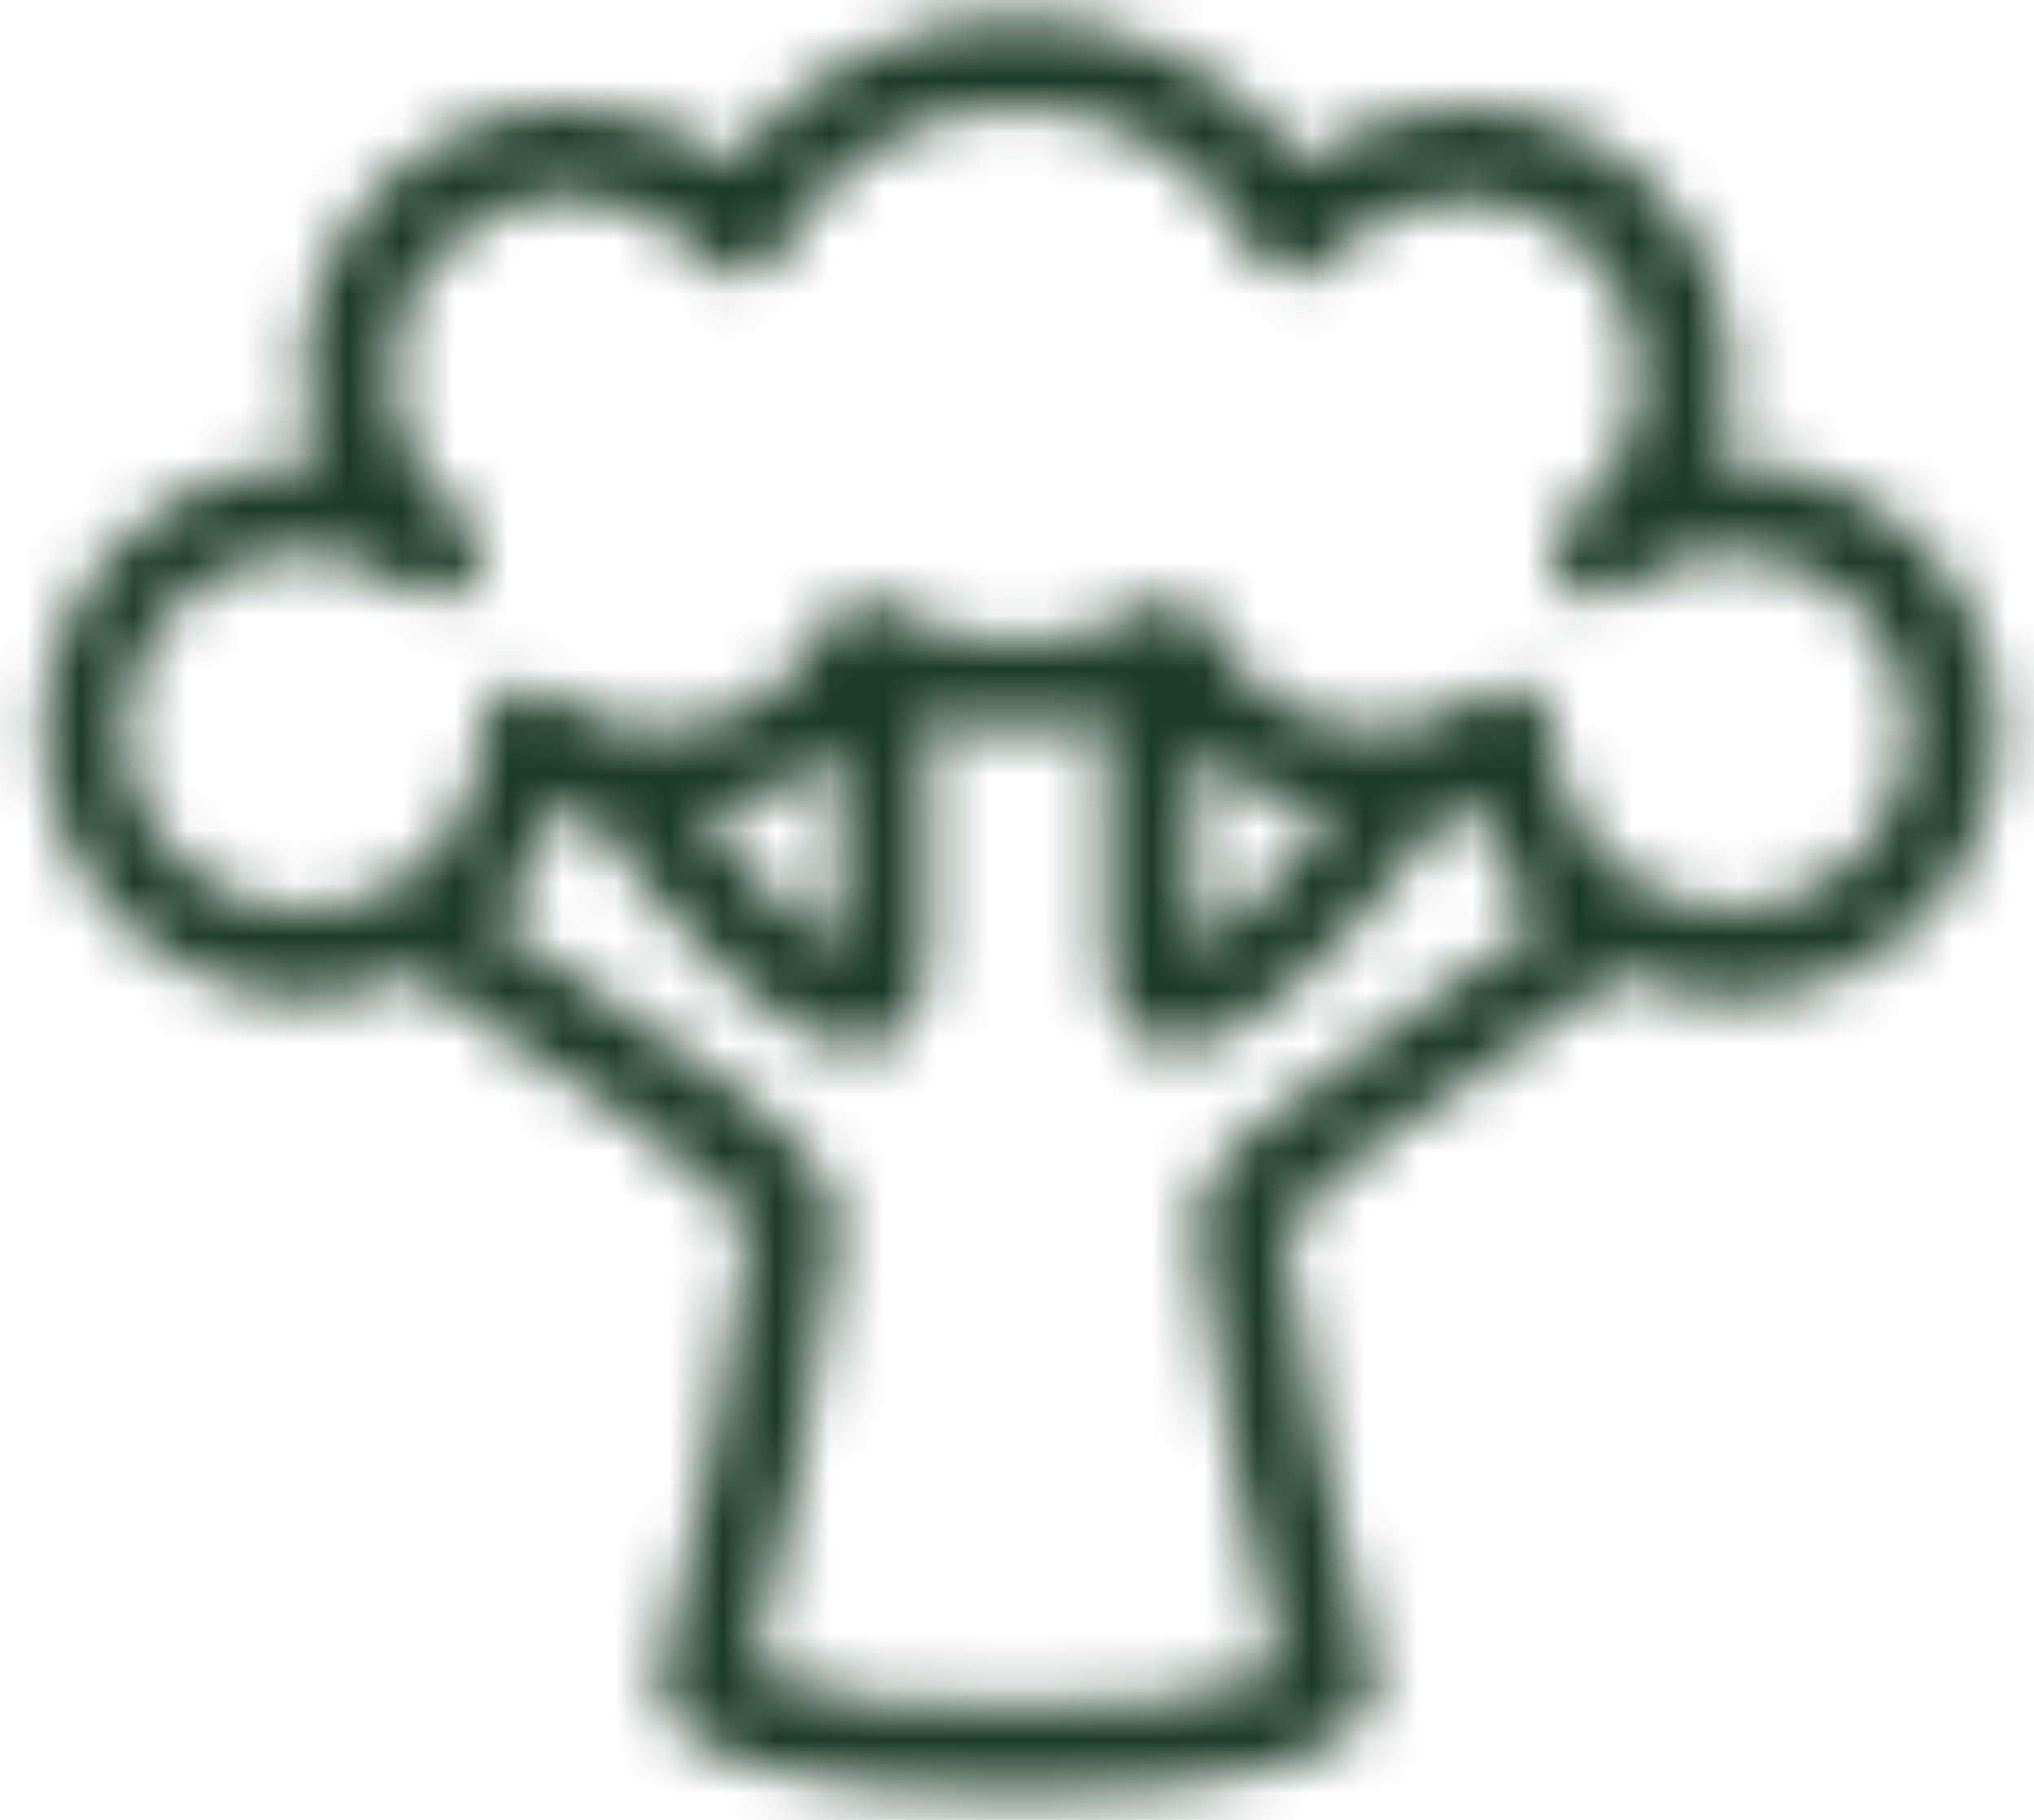 <svg width="38" height="34" viewBox="0 0 38 34" fill="none" xmlns="http://www.w3.org/2000/svg">
<mask id="path-1-inside-1" fill="white">
<path d="M32.043 8.675C32.236 8.138 32.334 7.571 32.333 7C32.333 5.674 31.807 4.402 30.869 3.465C29.931 2.527 28.659 2 27.333 2C26.244 2.002 25.186 2.363 24.323 3.027C23.709 2.192 22.908 1.513 21.983 1.045C21.058 0.577 20.036 0.333 19 0.333C17.964 0.333 16.942 0.577 16.017 1.045C15.092 1.513 14.29 2.192 13.677 3.027C12.814 2.363 11.756 2.002 10.667 2C9.341 2 8.069 2.527 7.131 3.465C6.193 4.402 5.667 5.674 5.667 7C5.667 7.568 5.765 8.132 5.957 8.667C4.631 8.628 3.344 9.118 2.379 10.029C1.414 10.939 0.85 12.196 0.812 13.522C0.773 14.848 1.263 16.135 2.174 17.1C3.084 18.065 4.341 18.628 5.667 18.667C6.388 18.663 7.1 18.502 7.752 18.194C8.342 18.632 9.085 19.13 9.852 19.655C11.349 20.556 12.74 21.622 14 22.834C13.615 25.668 13.066 28.479 12.357 31.25C12.339 31.322 12.331 31.396 12.333 31.47C12.375 32.82 14.612 33.505 18.977 33.51H19.023C23.388 33.51 25.625 32.82 25.667 31.47C25.669 31.396 25.661 31.322 25.643 31.25C24.947 28.509 24.394 25.733 23.987 22.933C25.118 21.772 26.399 20.765 27.797 19.942C28.727 19.312 29.602 18.717 30.258 18.198C30.908 18.503 31.616 18.663 32.333 18.667C33.002 18.667 33.664 18.532 34.28 18.272C34.896 18.011 35.453 17.63 35.919 17.15C36.385 16.671 36.75 16.102 36.992 15.479C37.234 14.856 37.349 14.19 37.33 13.522C37.31 12.853 37.157 12.196 36.879 11.588C36.601 10.979 36.204 10.433 35.711 9.981C35.218 9.529 34.639 9.181 34.009 8.957C33.38 8.732 32.711 8.637 32.043 8.675V8.675ZM26.862 18.562C23.713 20.695 22.333 21.744 22.333 22.834C22.687 25.66 23.218 28.462 23.923 31.222C22.346 31.779 20.667 31.991 19 31.845C17.333 31.991 15.654 31.779 14.077 31.222C14.782 28.462 15.313 25.66 15.667 22.834C15.667 21.694 14.178 20.569 10.785 18.273C10.215 17.889 9.675 17.52 9.2 17.183C9.814 16.571 10.258 15.809 10.49 14.973C10.627 15.028 10.77 15.059 10.91 15.1C13.138 18.09 14.85 19.6 16.007 19.6C16.129 19.601 16.251 19.582 16.368 19.545C16.802 19.404 17.322 18.994 17.333 17.835C17.357 15.615 17.35 14.168 17.342 13.412C18.428 13.704 19.572 13.704 20.658 13.412C20.658 14.16 20.643 15.615 20.667 17.835C20.678 18.994 21.198 19.404 21.632 19.545C21.749 19.582 21.871 19.601 21.993 19.6C23.15 19.6 24.862 18.084 27.09 15.1C27.228 15.059 27.372 15.03 27.507 14.975C27.74 15.82 28.193 16.589 28.818 17.203C28.262 17.613 27.577 18.077 26.862 18.562V18.562ZM15.68 14C15.68 14.819 15.68 16.07 15.667 17.792C14.722 17.041 13.87 16.179 13.13 15.225C14.077 15.062 14.96 14.638 15.68 14V14ZM22.333 17.797C22.315 16.073 22.317 14.822 22.32 14.004C23.04 14.641 23.923 15.066 24.87 15.23C24.13 16.184 23.278 17.045 22.333 17.797V17.797ZM32.333 17C31.894 17 31.459 16.913 31.053 16.745C30.647 16.576 30.279 16.328 29.969 16.017C29.659 15.705 29.414 15.335 29.248 14.929C29.082 14.522 28.997 14.086 29 13.647C29 13.492 28.957 13.34 28.875 13.209C28.794 13.077 28.678 12.971 28.539 12.902C28.401 12.832 28.246 12.803 28.092 12.817C27.938 12.831 27.791 12.887 27.667 12.98C27.265 13.269 26.805 13.466 26.319 13.557C25.834 13.649 25.334 13.634 24.854 13.512C24.375 13.39 23.928 13.164 23.546 12.851C23.163 12.539 22.853 12.146 22.638 11.7C22.591 11.595 22.522 11.501 22.436 11.423C22.349 11.346 22.248 11.288 22.138 11.252C22.029 11.216 21.913 11.203 21.798 11.215C21.683 11.227 21.572 11.262 21.472 11.32C20.726 11.762 19.875 11.995 19.008 11.995C18.142 11.995 17.291 11.762 16.545 11.32C16.445 11.264 16.333 11.229 16.219 11.217C16.104 11.206 15.988 11.218 15.878 11.254C15.769 11.29 15.668 11.348 15.582 11.425C15.495 11.502 15.426 11.595 15.378 11.7C15.164 12.148 14.854 12.544 14.47 12.858C14.086 13.173 13.637 13.4 13.156 13.522C12.675 13.645 12.172 13.659 11.684 13.566C11.197 13.473 10.736 13.273 10.333 12.982C10.209 12.89 10.061 12.835 9.907 12.822C9.753 12.809 9.598 12.84 9.46 12.91C9.321 12.982 9.205 13.09 9.123 13.224C9.042 13.357 9 13.511 9 13.667C9 14.326 8.805 14.971 8.438 15.519C8.072 16.067 7.551 16.494 6.942 16.747C6.333 16.999 5.663 17.065 5.016 16.936C4.37 16.808 3.776 16.49 3.31 16.024C2.843 15.558 2.526 14.964 2.397 14.317C2.269 13.671 2.335 13 2.587 12.391C2.839 11.782 3.267 11.262 3.815 10.895C4.363 10.529 5.007 10.334 5.667 10.334C6.391 10.336 7.093 10.576 7.667 11.018C7.792 11.109 7.941 11.164 8.095 11.175C8.25 11.186 8.404 11.154 8.542 11.082C8.681 11.008 8.797 10.898 8.878 10.763C8.958 10.628 9.001 10.474 9 10.317C9 10.188 8.97 10.06 8.912 9.944C8.854 9.828 8.77 9.728 8.667 9.65C8.29 9.37 7.977 9.013 7.748 8.603C7.519 8.193 7.38 7.74 7.34 7.272C7.299 6.804 7.359 6.333 7.514 5.89C7.668 5.447 7.916 5.042 8.239 4.701C8.562 4.361 8.953 4.092 9.388 3.914C9.822 3.736 10.289 3.652 10.758 3.668C11.227 3.683 11.688 3.798 12.109 4.005C12.531 4.212 12.904 4.505 13.203 4.867C13.291 4.972 13.404 5.054 13.531 5.105C13.659 5.156 13.797 5.175 13.933 5.16C14.069 5.145 14.2 5.096 14.313 5.019C14.426 4.941 14.518 4.837 14.582 4.715C14.996 3.9 15.628 3.215 16.407 2.736C17.187 2.258 18.084 2.004 18.998 2.004C19.913 2.004 20.81 2.258 21.59 2.736C22.369 3.215 23.001 3.9 23.415 4.715C23.478 4.837 23.57 4.941 23.683 5.019C23.797 5.097 23.927 5.145 24.063 5.16C24.2 5.175 24.338 5.156 24.465 5.105C24.593 5.054 24.705 4.972 24.793 4.867C25.094 4.51 25.467 4.221 25.887 4.018C26.308 3.816 26.766 3.704 27.233 3.69C27.699 3.677 28.163 3.762 28.595 3.94C29.026 4.118 29.415 4.385 29.736 4.723C30.058 5.062 30.304 5.464 30.459 5.904C30.614 6.344 30.675 6.812 30.637 7.278C30.599 7.743 30.463 8.195 30.238 8.604C30.014 9.013 29.705 9.37 29.333 9.652C29.229 9.737 29.145 9.844 29.088 9.965C29.03 10.086 29 10.219 29 10.354C29 10.508 29.043 10.66 29.125 10.792C29.206 10.923 29.322 11.03 29.461 11.099C29.599 11.168 29.754 11.197 29.908 11.184C30.062 11.17 30.209 11.113 30.333 11.02C30.906 10.578 31.609 10.336 32.333 10.334C33.217 10.334 34.065 10.685 34.69 11.31C35.316 11.935 35.667 12.783 35.667 13.667C35.667 14.551 35.316 15.399 34.69 16.024C34.065 16.649 33.217 17 32.333 17Z"/>
</mask>
<path d="M32.043 8.675C32.236 8.138 32.334 7.571 32.333 7C32.333 5.674 31.807 4.402 30.869 3.465C29.931 2.527 28.659 2 27.333 2C26.244 2.002 25.186 2.363 24.323 3.027C23.709 2.192 22.908 1.513 21.983 1.045C21.058 0.577 20.036 0.333 19 0.333C17.964 0.333 16.942 0.577 16.017 1.045C15.092 1.513 14.29 2.192 13.677 3.027C12.814 2.363 11.756 2.002 10.667 2C9.341 2 8.069 2.527 7.131 3.465C6.193 4.402 5.667 5.674 5.667 7C5.667 7.568 5.765 8.132 5.957 8.667C4.631 8.628 3.344 9.118 2.379 10.029C1.414 10.939 0.85 12.196 0.812 13.522C0.773 14.848 1.263 16.135 2.174 17.1C3.084 18.065 4.341 18.628 5.667 18.667C6.388 18.663 7.1 18.502 7.752 18.194C8.342 18.632 9.085 19.13 9.852 19.655C11.349 20.556 12.74 21.622 14 22.834C13.615 25.668 13.066 28.479 12.357 31.25C12.339 31.322 12.331 31.396 12.333 31.47C12.375 32.82 14.612 33.505 18.977 33.51H19.023C23.388 33.51 25.625 32.82 25.667 31.47C25.669 31.396 25.661 31.322 25.643 31.25C24.947 28.509 24.394 25.733 23.987 22.933C25.118 21.772 26.399 20.765 27.797 19.942C28.727 19.312 29.602 18.717 30.258 18.198C30.908 18.503 31.616 18.663 32.333 18.667C33.002 18.667 33.664 18.532 34.28 18.272C34.896 18.011 35.453 17.63 35.919 17.15C36.385 16.671 36.75 16.102 36.992 15.479C37.234 14.856 37.349 14.19 37.33 13.522C37.31 12.853 37.157 12.196 36.879 11.588C36.601 10.979 36.204 10.433 35.711 9.981C35.218 9.529 34.639 9.181 34.009 8.957C33.38 8.732 32.711 8.637 32.043 8.675V8.675ZM26.862 18.562C23.713 20.695 22.333 21.744 22.333 22.834C22.687 25.66 23.218 28.462 23.923 31.222C22.346 31.779 20.667 31.991 19 31.845C17.333 31.991 15.654 31.779 14.077 31.222C14.782 28.462 15.313 25.66 15.667 22.834C15.667 21.694 14.178 20.569 10.785 18.273C10.215 17.889 9.675 17.52 9.2 17.183C9.814 16.571 10.258 15.809 10.49 14.973C10.627 15.028 10.77 15.059 10.91 15.1C13.138 18.09 14.85 19.6 16.007 19.6C16.129 19.601 16.251 19.582 16.368 19.545C16.802 19.404 17.322 18.994 17.333 17.835C17.357 15.615 17.35 14.168 17.342 13.412C18.428 13.704 19.572 13.704 20.658 13.412C20.658 14.16 20.643 15.615 20.667 17.835C20.678 18.994 21.198 19.404 21.632 19.545C21.749 19.582 21.871 19.601 21.993 19.6C23.15 19.6 24.862 18.084 27.09 15.1C27.228 15.059 27.372 15.03 27.507 14.975C27.74 15.82 28.193 16.589 28.818 17.203C28.262 17.613 27.577 18.077 26.862 18.562V18.562ZM15.68 14C15.68 14.819 15.68 16.07 15.667 17.792C14.722 17.041 13.87 16.179 13.13 15.225C14.077 15.062 14.96 14.638 15.68 14V14ZM22.333 17.797C22.315 16.073 22.317 14.822 22.32 14.004C23.04 14.641 23.923 15.066 24.87 15.23C24.13 16.184 23.278 17.045 22.333 17.797V17.797ZM32.333 17C31.894 17 31.459 16.913 31.053 16.745C30.647 16.576 30.279 16.328 29.969 16.017C29.659 15.705 29.414 15.335 29.248 14.929C29.082 14.522 28.997 14.086 29 13.647C29 13.492 28.957 13.34 28.875 13.209C28.794 13.077 28.678 12.971 28.539 12.902C28.401 12.832 28.246 12.803 28.092 12.817C27.938 12.831 27.791 12.887 27.667 12.98C27.265 13.269 26.805 13.466 26.319 13.557C25.834 13.649 25.334 13.634 24.854 13.512C24.375 13.39 23.928 13.164 23.546 12.851C23.163 12.539 22.853 12.146 22.638 11.7C22.591 11.595 22.522 11.501 22.436 11.423C22.349 11.346 22.248 11.288 22.138 11.252C22.029 11.216 21.913 11.203 21.798 11.215C21.683 11.227 21.572 11.262 21.472 11.32C20.726 11.762 19.875 11.995 19.008 11.995C18.142 11.995 17.291 11.762 16.545 11.32C16.445 11.264 16.333 11.229 16.219 11.217C16.104 11.206 15.988 11.218 15.878 11.254C15.769 11.29 15.668 11.348 15.582 11.425C15.495 11.502 15.426 11.595 15.378 11.7C15.164 12.148 14.854 12.544 14.47 12.858C14.086 13.173 13.637 13.4 13.156 13.522C12.675 13.645 12.172 13.659 11.684 13.566C11.197 13.473 10.736 13.273 10.333 12.982C10.209 12.89 10.061 12.835 9.907 12.822C9.753 12.809 9.598 12.84 9.46 12.91C9.321 12.982 9.205 13.09 9.123 13.224C9.042 13.357 9 13.511 9 13.667C9 14.326 8.805 14.971 8.438 15.519C8.072 16.067 7.551 16.494 6.942 16.747C6.333 16.999 5.663 17.065 5.016 16.936C4.37 16.808 3.776 16.49 3.31 16.024C2.843 15.558 2.526 14.964 2.397 14.317C2.269 13.671 2.335 13 2.587 12.391C2.839 11.782 3.267 11.262 3.815 10.895C4.363 10.529 5.007 10.334 5.667 10.334C6.391 10.336 7.093 10.576 7.667 11.018C7.792 11.109 7.941 11.164 8.095 11.175C8.25 11.186 8.404 11.154 8.542 11.082C8.681 11.008 8.797 10.898 8.878 10.763C8.958 10.628 9.001 10.474 9 10.317C9 10.188 8.97 10.06 8.912 9.944C8.854 9.828 8.77 9.728 8.667 9.65C8.29 9.37 7.977 9.013 7.748 8.603C7.519 8.193 7.38 7.74 7.34 7.272C7.299 6.804 7.359 6.333 7.514 5.89C7.668 5.447 7.916 5.042 8.239 4.701C8.562 4.361 8.953 4.092 9.388 3.914C9.822 3.736 10.289 3.652 10.758 3.668C11.227 3.683 11.688 3.798 12.109 4.005C12.531 4.212 12.904 4.505 13.203 4.867C13.291 4.972 13.404 5.054 13.531 5.105C13.659 5.156 13.797 5.175 13.933 5.16C14.069 5.145 14.2 5.096 14.313 5.019C14.426 4.941 14.518 4.837 14.582 4.715C14.996 3.9 15.628 3.215 16.407 2.736C17.187 2.258 18.084 2.004 18.998 2.004C19.913 2.004 20.81 2.258 21.59 2.736C22.369 3.215 23.001 3.9 23.415 4.715C23.478 4.837 23.57 4.941 23.683 5.019C23.797 5.097 23.927 5.145 24.063 5.16C24.2 5.175 24.338 5.156 24.465 5.105C24.593 5.054 24.705 4.972 24.793 4.867C25.094 4.51 25.467 4.221 25.887 4.018C26.308 3.816 26.766 3.704 27.233 3.69C27.699 3.677 28.163 3.762 28.595 3.94C29.026 4.118 29.415 4.385 29.736 4.723C30.058 5.062 30.304 5.464 30.459 5.904C30.614 6.344 30.675 6.812 30.637 7.278C30.599 7.743 30.463 8.195 30.238 8.604C30.014 9.013 29.705 9.37 29.333 9.652C29.229 9.737 29.145 9.844 29.088 9.965C29.03 10.086 29 10.219 29 10.354C29 10.508 29.043 10.66 29.125 10.792C29.206 10.923 29.322 11.03 29.461 11.099C29.599 11.168 29.754 11.197 29.908 11.184C30.062 11.17 30.209 11.113 30.333 11.02C30.906 10.578 31.609 10.336 32.333 10.334C33.217 10.334 34.065 10.685 34.69 11.31C35.316 11.935 35.667 12.783 35.667 13.667C35.667 14.551 35.316 15.399 34.69 16.024C34.065 16.649 33.217 17 32.333 17Z" fill="#1C3A27" stroke="#1C3A27" stroke-width="4" mask="url(#path-1-inside-1)"/>
</svg>
